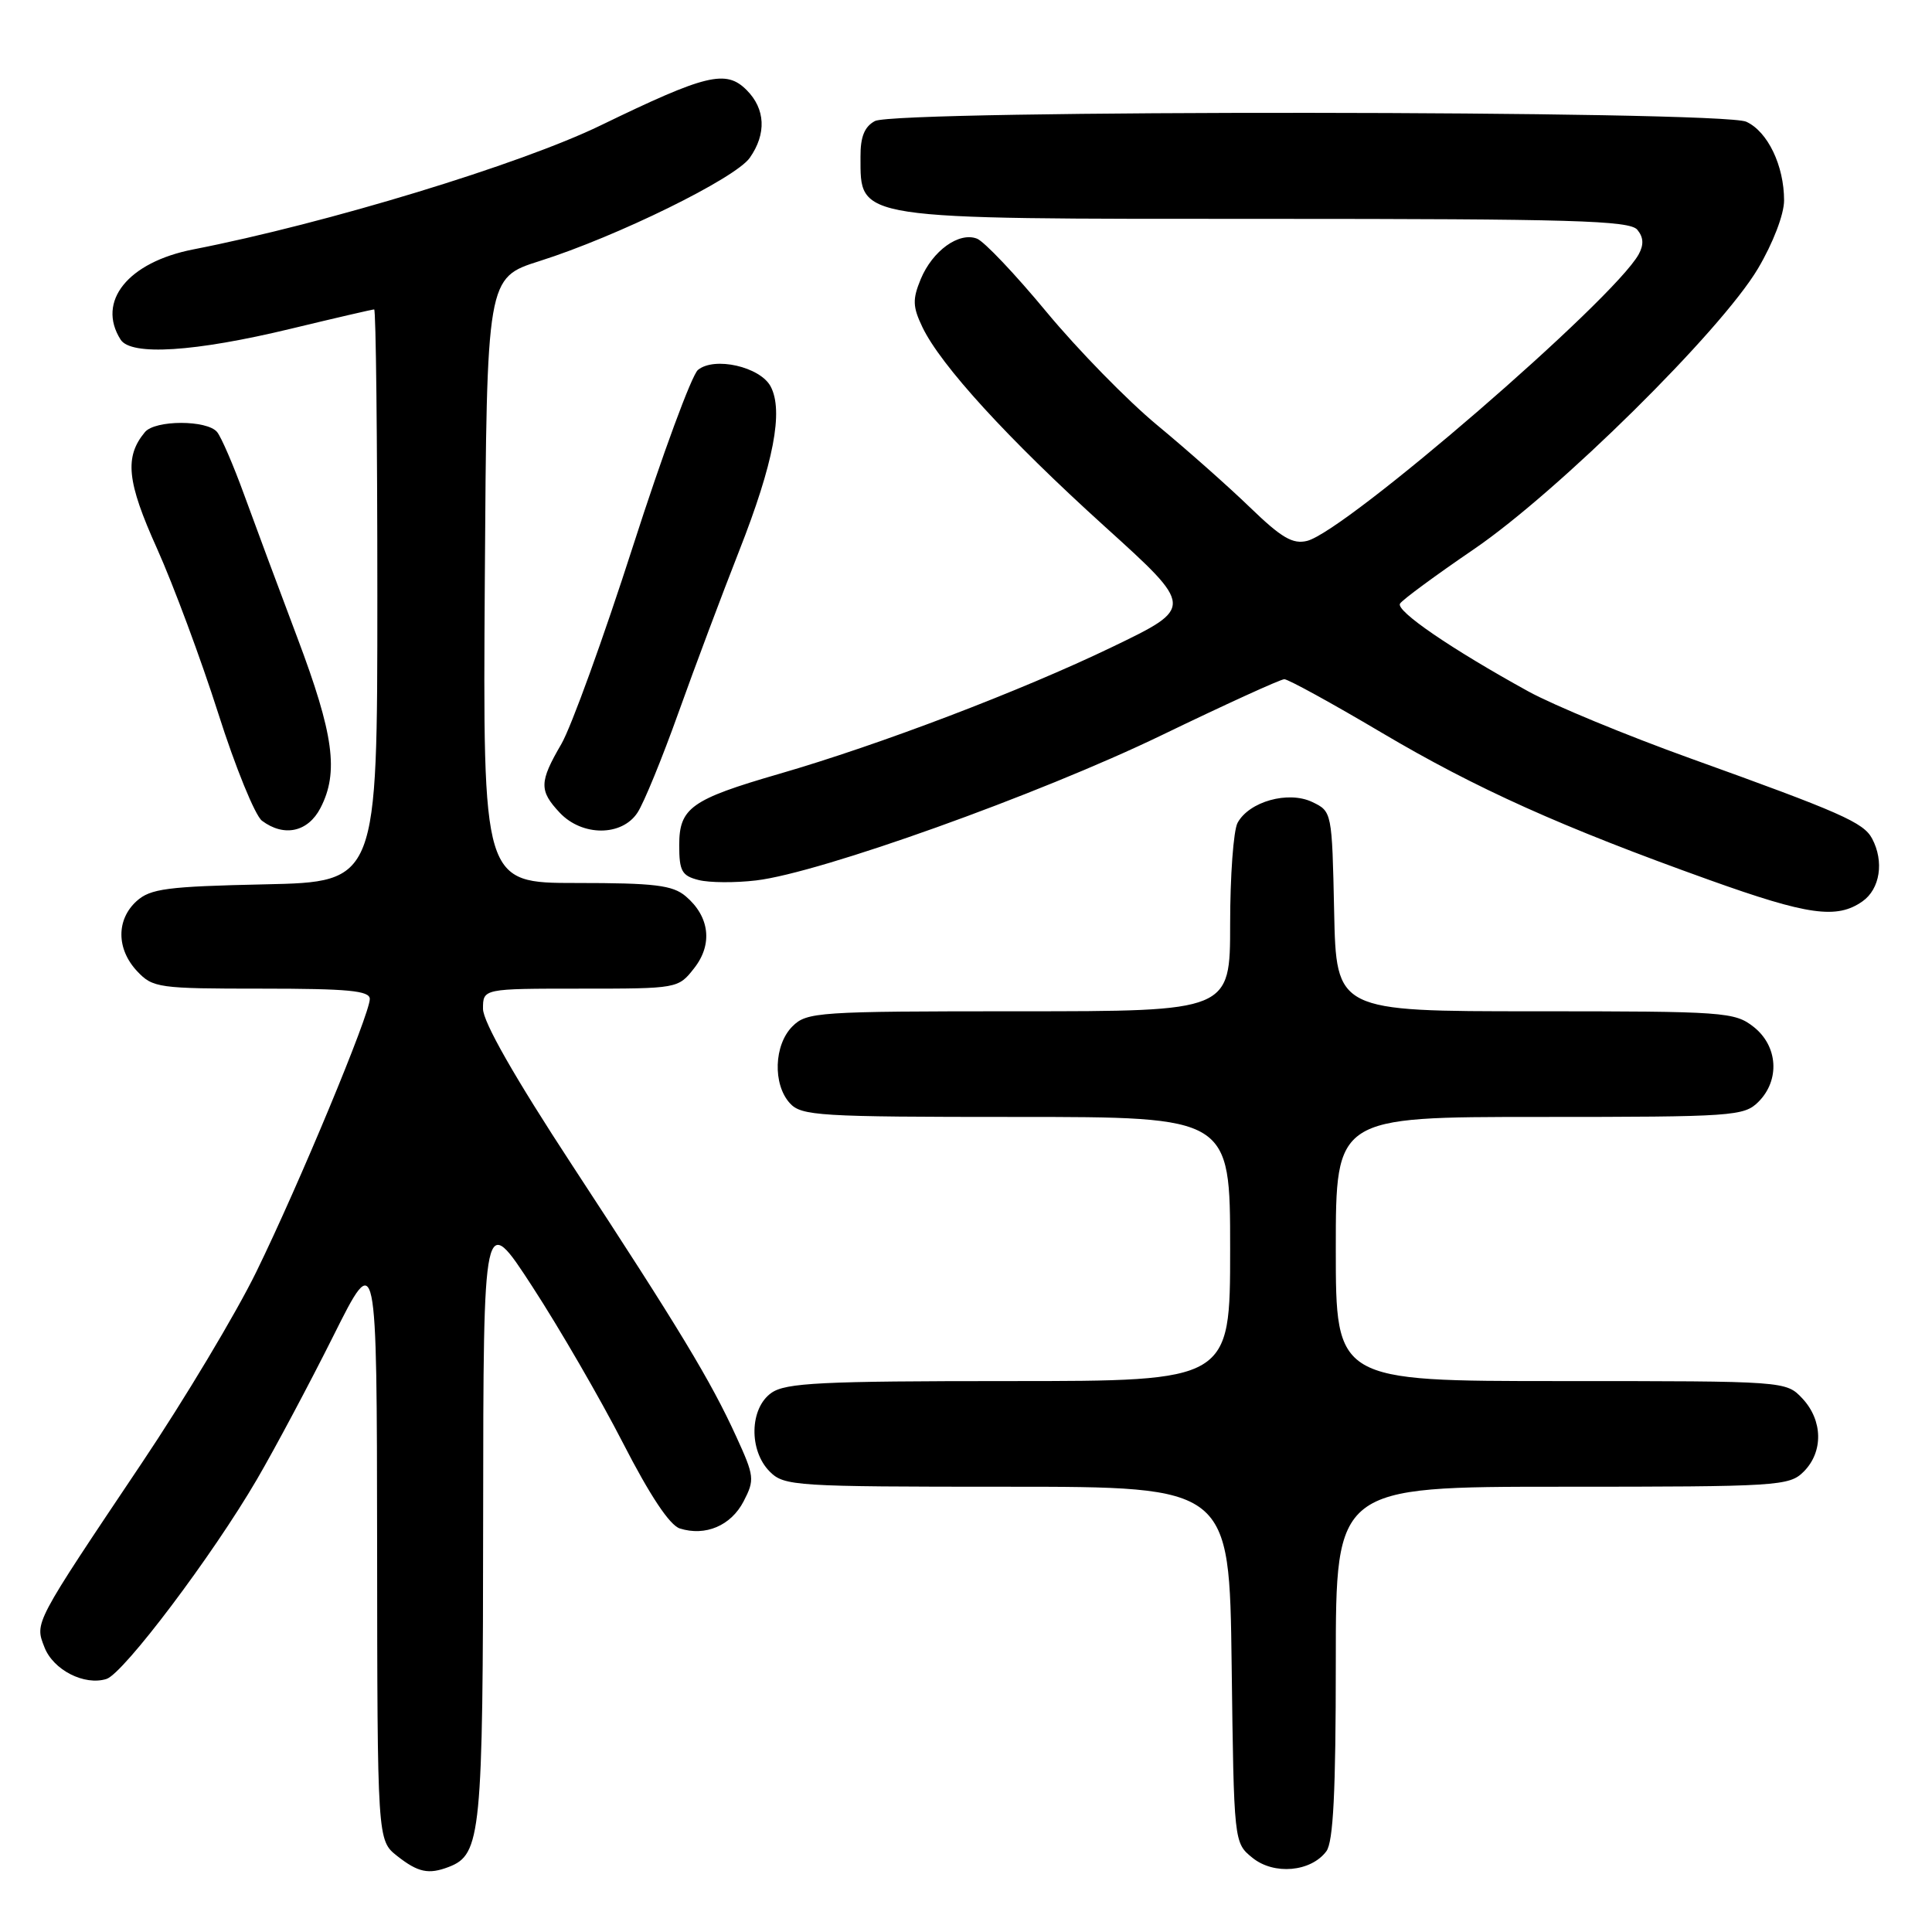 <?xml version="1.0" encoding="UTF-8" standalone="no"?>
<!DOCTYPE svg PUBLIC "-//W3C//DTD SVG 1.1//EN" "http://www.w3.org/Graphics/SVG/1.1/DTD/svg11.dtd" >
<svg xmlns="http://www.w3.org/2000/svg" xmlns:xlink="http://www.w3.org/1999/xlink" version="1.1" viewBox="0 0 256 256">
 <g >
 <path fill="currentColor"
d=" M 59.46 247.38 C 63.75 245.73 64.00 243.15 64.02 200.80 C 64.05 160.50 64.05 160.50 70.55 170.50 C 74.13 176.00 79.52 185.31 82.54 191.19 C 86.11 198.15 88.73 202.10 90.08 202.53 C 93.47 203.60 96.86 202.16 98.53 198.94 C 100.02 196.07 99.96 195.60 97.55 190.34 C 94.19 182.98 90.03 176.10 75.83 154.42 C 68.18 142.74 64.00 135.40 64.00 133.67 C 64.00 131.00 64.00 131.00 76.93 131.00 C 89.79 131.00 89.87 130.99 91.98 128.29 C 94.47 125.13 94.04 121.45 90.85 118.75 C 89.12 117.29 86.73 117.00 76.38 117.00 C 63.98 117.00 63.98 117.00 64.24 76.91 C 64.50 36.81 64.50 36.81 71.50 34.59 C 81.76 31.34 97.45 23.63 99.35 20.91 C 101.58 17.73 101.43 14.43 98.93 11.93 C 96.19 9.19 93.58 9.83 79.60 16.61 C 68.96 21.78 43.31 29.59 25.60 33.05 C 16.96 34.74 12.77 39.94 15.98 45.00 C 17.36 47.17 25.77 46.64 38.54 43.56 C 44.38 42.15 49.35 41.00 49.58 41.00 C 49.81 41.00 50.00 58.07 50.00 78.93 C 50.00 116.86 50.00 116.86 35.10 117.18 C 22.13 117.46 19.93 117.75 18.10 119.40 C 15.39 121.86 15.42 125.76 18.17 128.69 C 20.25 130.90 20.99 131.00 34.67 131.00 C 46.13 131.00 49.00 131.27 49.00 132.37 C 49.00 134.39 39.61 156.98 33.97 168.51 C 31.28 174.02 24.45 185.42 18.79 193.86 C 4.43 215.28 4.60 214.96 5.89 218.27 C 7.06 221.29 11.19 223.39 14.11 222.47 C 16.38 221.74 28.16 206.12 34.06 196.00 C 36.46 191.88 41.02 183.32 44.18 177.00 C 49.93 165.50 49.93 165.50 49.97 204.68 C 50.00 243.85 50.00 243.85 52.63 245.93 C 55.40 248.11 56.79 248.40 59.46 247.38 Z  M 175.75 245.30 C 176.67 244.07 177.00 237.39 177.00 220.31 C 177.00 197.00 177.00 197.00 207.00 197.00 C 235.67 197.00 237.09 196.91 239.00 195.00 C 241.62 192.38 241.54 188.21 238.83 185.31 C 236.65 183.00 236.65 183.00 206.83 183.00 C 177.00 183.00 177.00 183.00 177.00 165.50 C 177.00 148.00 177.00 148.00 204.00 148.00 C 229.67 148.00 231.10 147.90 233.00 146.00 C 235.88 143.12 235.59 138.61 232.37 136.07 C 229.85 134.09 228.52 134.00 203.39 134.00 C 177.06 134.00 177.06 134.00 176.78 120.76 C 176.50 107.58 176.49 107.52 173.88 106.27 C 170.70 104.75 165.50 106.21 163.98 109.04 C 163.44 110.05 163.00 116.07 163.00 122.43 C 163.00 134.00 163.00 134.00 135.00 134.00 C 108.33 134.00 106.90 134.10 105.00 136.00 C 102.55 138.45 102.38 143.66 104.65 146.17 C 106.18 147.86 108.46 148.00 134.65 148.00 C 163.00 148.00 163.00 148.00 163.00 165.50 C 163.00 183.00 163.00 183.00 133.72 183.00 C 108.84 183.00 104.11 183.23 102.22 184.56 C 99.32 186.59 99.20 192.20 102.00 195.00 C 103.91 196.91 105.33 197.00 133.45 197.00 C 162.90 197.00 162.90 197.00 163.20 220.59 C 163.50 244.18 163.50 244.18 165.96 246.17 C 168.81 248.48 173.71 248.04 175.75 245.30 Z  M 246.78 119.44 C 249.12 117.80 249.68 114.15 248.06 111.11 C 246.92 108.98 243.92 107.66 224.04 100.51 C 215.53 97.45 205.86 93.45 202.54 91.63 C 192.26 85.97 184.92 80.94 185.51 79.98 C 185.83 79.47 190.23 76.23 195.29 72.78 C 206.49 65.13 228.06 43.83 232.95 35.57 C 234.94 32.21 236.40 28.40 236.40 26.56 C 236.40 21.94 234.23 17.43 231.39 16.13 C 228.07 14.62 118.75 14.53 115.93 16.04 C 114.55 16.78 114.00 18.13 114.02 20.79 C 114.05 29.19 112.81 29.00 167.81 29.00 C 208.26 29.00 215.94 29.22 216.95 30.44 C 217.78 31.44 217.83 32.42 217.14 33.69 C 213.78 39.76 178.38 70.36 173.20 71.67 C 171.30 72.14 169.80 71.26 165.66 67.26 C 162.82 64.51 157.28 59.60 153.34 56.34 C 149.40 53.08 142.81 46.33 138.68 41.35 C 134.55 36.36 130.40 31.98 129.45 31.62 C 127.06 30.70 123.56 33.23 122.00 36.99 C 120.90 39.66 120.93 40.64 122.22 43.34 C 124.64 48.40 133.53 58.13 146.37 69.75 C 158.24 80.49 158.24 80.49 147.37 85.73 C 135.31 91.54 116.57 98.68 103.25 102.54 C 91.56 105.93 90.00 107.05 90.00 112.00 C 90.00 115.43 90.35 116.05 92.58 116.61 C 94.00 116.97 97.43 116.99 100.20 116.66 C 108.68 115.66 137.65 105.28 153.88 97.44 C 162.34 93.35 169.68 90.00 170.18 90.00 C 170.69 90.00 176.47 93.17 183.02 97.05 C 195.64 104.52 206.90 109.58 226.50 116.60 C 239.57 121.28 243.39 121.82 246.78 119.44 Z  M 42.47 107.05 C 44.91 102.33 44.23 97.31 39.40 84.50 C 36.91 77.90 33.73 69.35 32.33 65.50 C 30.93 61.65 29.33 57.94 28.77 57.25 C 27.45 55.63 20.55 55.63 19.20 57.26 C 16.47 60.55 16.81 63.82 20.80 72.67 C 22.98 77.53 26.63 87.35 28.91 94.50 C 31.18 101.65 33.80 108.06 34.71 108.75 C 37.64 110.95 40.82 110.25 42.47 107.05 Z  M 84.47 107.68 C 85.31 106.41 87.75 100.45 89.90 94.43 C 92.05 88.42 95.67 78.78 97.94 73.00 C 102.52 61.36 103.84 54.44 102.11 51.20 C 100.71 48.59 94.65 47.22 92.48 49.02 C 91.66 49.70 87.78 60.21 83.87 72.38 C 79.96 84.55 75.69 96.34 74.38 98.59 C 71.45 103.62 71.42 104.76 74.17 107.69 C 77.14 110.84 82.40 110.84 84.47 107.68 Z "/>
</g>
</svg>